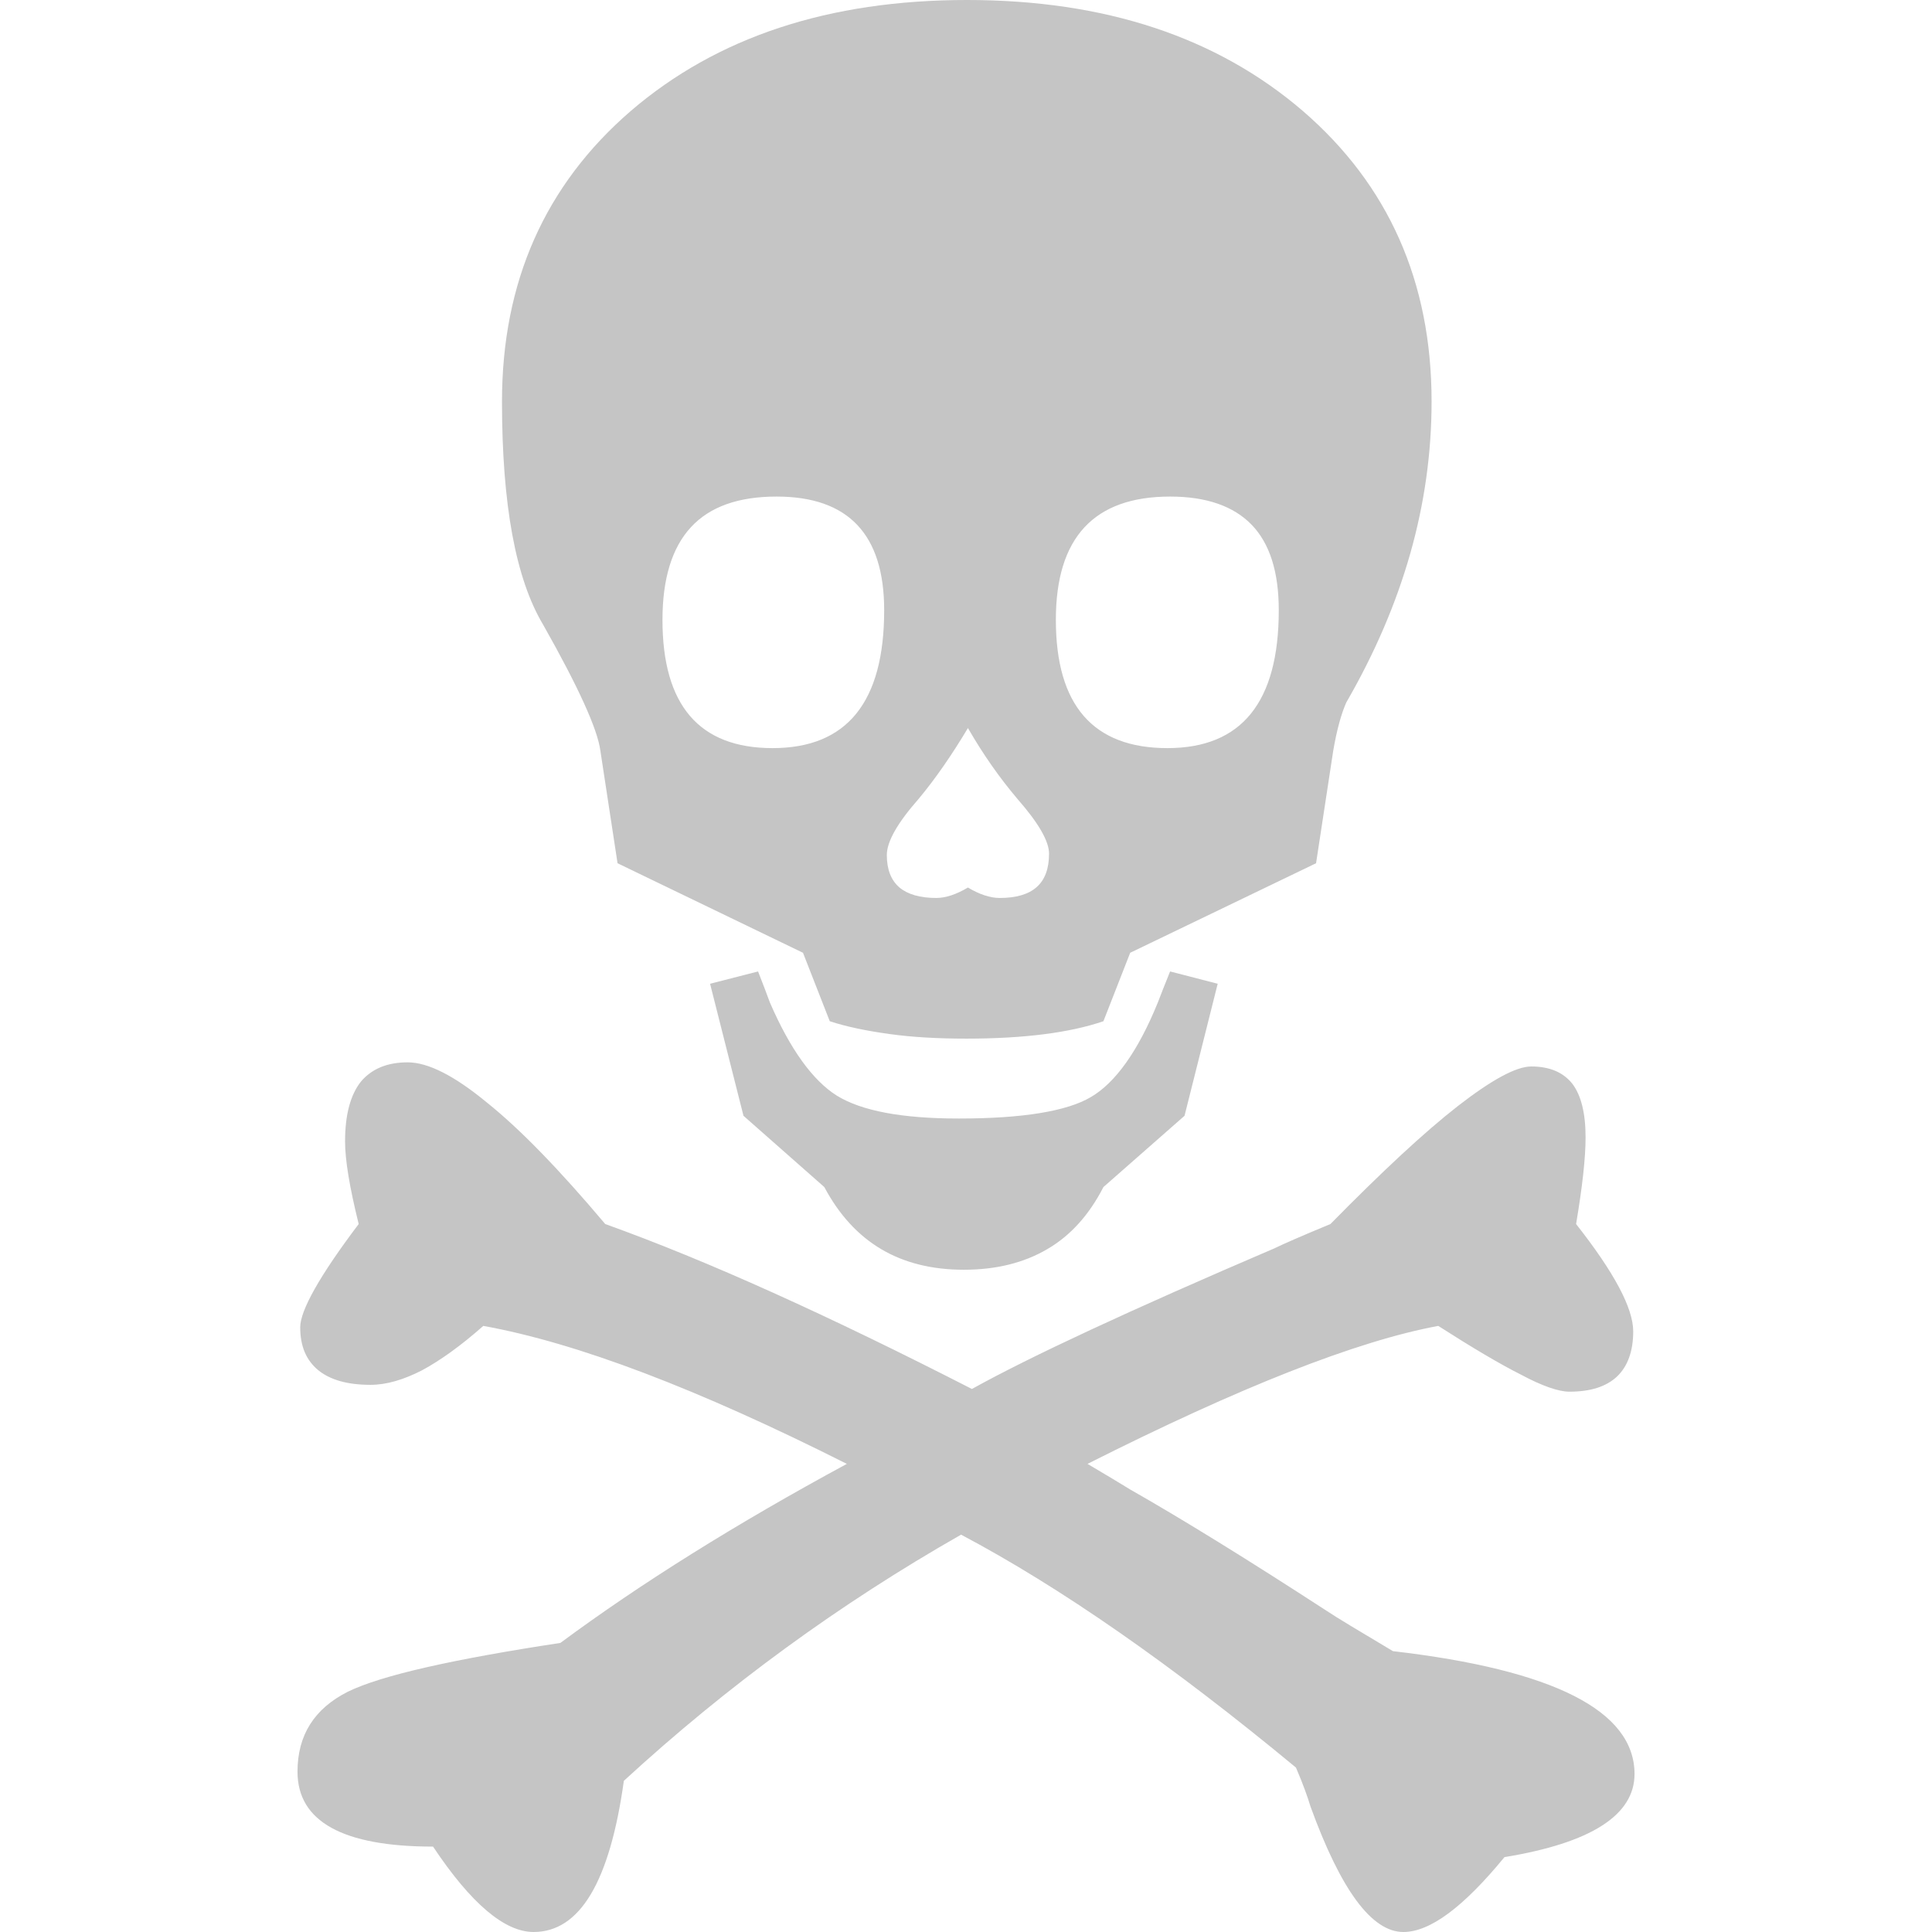 <?xml version="1.0" encoding="UTF-8"?>
<!DOCTYPE svg PUBLIC "-//W3C//DTD SVG 1.1//EN" "http://www.w3.org/Graphics/SVG/1.1/DTD/svg11.dtd">
<!-- Creator: CorelDRAW -->
<svg xmlns="http://www.w3.org/2000/svg" xml:space="preserve" width="64px" height="64px" shape-rendering="geometricPrecision" text-rendering="geometricPrecision" image-rendering="optimizeQuality" fill-rule="evenodd" clip-rule="evenodd"
viewBox="0 0 640 640"
 xmlns:xlink="http://www.w3.org/1999/xlink">
 <g id="Layer_x0020_1">
  <path fill="#c5c5c5" d="M321.961 460.116c19.063,-10.595 52.548,-26.185 100.277,-46.619 2.409,-1.193 8.575,-3.921 18.485,-8.02 17.103,-17.386 31.063,-30.402 42.331,-39.178 11.126,-8.622 19.217,-13.016 24.189,-13.016 6.142,0 10.642,1.961 13.642,5.764 2.858,3.78 4.358,9.673 4.358,17.693 0,6.815 -1.051,16.335 -3.142,28.737 12.614,16.04 18.922,27.851 18.922,35.563 0,6.52 -1.819,11.516 -5.256,14.847 -3.614,3.461 -8.87,5.126 -15.91,5.126 -3.461,0 -8.87,-1.819 -15.933,-5.598 -7.205,-3.626 -16.358,-9.071 -27.485,-16.193 -27.012,5.008 -65.741,20.28 -116.186,45.709 6.449,3.78 11.102,6.638 14.114,8.469 17.563,9.992 39.319,23.457 65.15,40.241 3.142,2.126 10.512,6.508 21.91,13.323 53.316,6.189 80.032,19.807 80.032,40.701 0,13.607 -14.41,22.843 -43.087,27.532 -13.512,16.477 -24.626,24.803 -33.485,24.803 -10.5,0 -20.729,-13.925 -30.78,-41.599 -0.898,-3.024 -2.398,-7.264 -4.807,-12.874 -41.127,-34.04 -78.06,-59.753 -110.93,-77.151 -40.099,22.843 -77.328,49.938 -111.71,81.544 -4.654,33.437 -14.575,50.079 -29.894,50.079 -9.591,0 -20.705,-9.378 -33.319,-28.288 -29.882,0 -44.894,-8.327 -44.894,-24.815 0,-12.106 5.551,-20.87 16.666,-26.492 11.102,-5.421 34.678,-10.725 70.418,-16.169 26.563,-19.666 58.253,-39.485 94.891,-59.304 -49.253,-24.815 -89.328,-40.099 -120.427,-45.709 -7.358,6.508 -14.114,11.362 -20.268,14.693 -6.154,3.165 -11.858,4.831 -17.103,4.831 -7.665,0 -13.382,-1.665 -17.28,-4.831 -4.051,-3.331 -6,-8.02 -6,-14.232 0,-5.587 6.449,-17.103 19.37,-34.205 -3,-12.106 -4.512,-21.166 -4.512,-27.378 0,-8.917 1.807,-15.437 5.256,-19.819 3.602,-4.228 8.705,-6.366 15.473,-6.366 6.744,0 15.449,4.394 26.268,13.323 10.973,8.776 24.012,22.24 39.19,40.241 33.78,12.106 74.174,30.426 121.466,54.639zm52.43 -144.498l-8.87 22.677c-11.102,3.803 -26.28,5.764 -45.343,5.764 -9.284,0 -17.858,-0.449 -25.512,-1.524 -7.654,-1.051 -14.268,-2.421 -19.796,-4.24l-8.87 -22.677 -61.43 -29.658 -5.681 -37.229c-0.909,-7.087 -7.217,-21.012 -18.933,-41.729 -9.154,-15.272 -13.665,-39.945 -13.665,-73.985 0,-39.65 14.291,-71.753 42.65,-96.249 28.536,-24.508 65.611,-36.768 111.403,-36.768 45.638,0 82.714,12.26 111.249,36.768 28.37,24.496 42.638,56.599 42.638,96.249 0,34.04 -9.473,67.17 -28.252,99.674 -1.618,3.638 -3.13,8.953 -4.335,16.04l-5.681 37.229 -61.572 29.658zm28.985 10.264l-10.984 43.737 -26.87 23.61c-4.654,9.083 -10.795,16.04 -18.638,20.587 -7.748,4.535 -16.949,6.803 -27.579,6.803 -21.189,0 -36.485,-9.083 -46.241,-27.39l-26.776 -23.61 -11.067 -43.737 15.898 -4.075c1.807,4.535 3.012,7.866 3.921,10.287 6.744,15.591 14.244,25.878 22.205,30.874 8.15,5.008 21.461,7.559 40.394,7.559 21.036,0 35.741,-2.398 43.69,-7.087 8.102,-4.713 15.626,-15.13 22.217,-31.347 0.909,-2.421 2.244,-5.752 4.063,-10.287l15.768 4.075zm-82.737 -84.71c-5.256,8.788 -10.654,16.654 -16.323,23.457 -7.075,8.032 -10.547,14.209 -10.547,18.614 0,4.689 1.358,8.327 4.205,10.76 2.693,2.244 6.744,3.461 12.177,3.461 3.13,0 6.744,-1.217 10.488,-3.461 3.732,2.244 7.358,3.461 10.5,3.461 10.996,0 16.37,-4.807 16.37,-14.669 0,-4.122 -3.449,-10.134 -10.488,-18.166 -6.012,-7.11 -11.421,-14.835 -16.382,-23.457zm-101.186 -35.847c0,28.276 12.154,42.497 36.485,42.497 24.65,0 36.957,-15.272 36.957,-45.674 0,-25.11 -11.87,-37.654 -35.623,-37.654 -12.579,0 -22.052,3.295 -28.37,10.122 -6.307,6.803 -9.449,17.114 -9.449,30.709zm130.313 0c0,28.276 12.307,42.497 36.969,42.497 24.603,0 36.874,-15.272 36.874,-45.674 0,-12.709 -2.988,-22.087 -8.965,-28.3 -6.012,-6.189 -15,-9.354 -27.036,-9.354 -25.229,0 -37.843,13.595 -37.843,40.831z"/>
 </g>
</svg>
